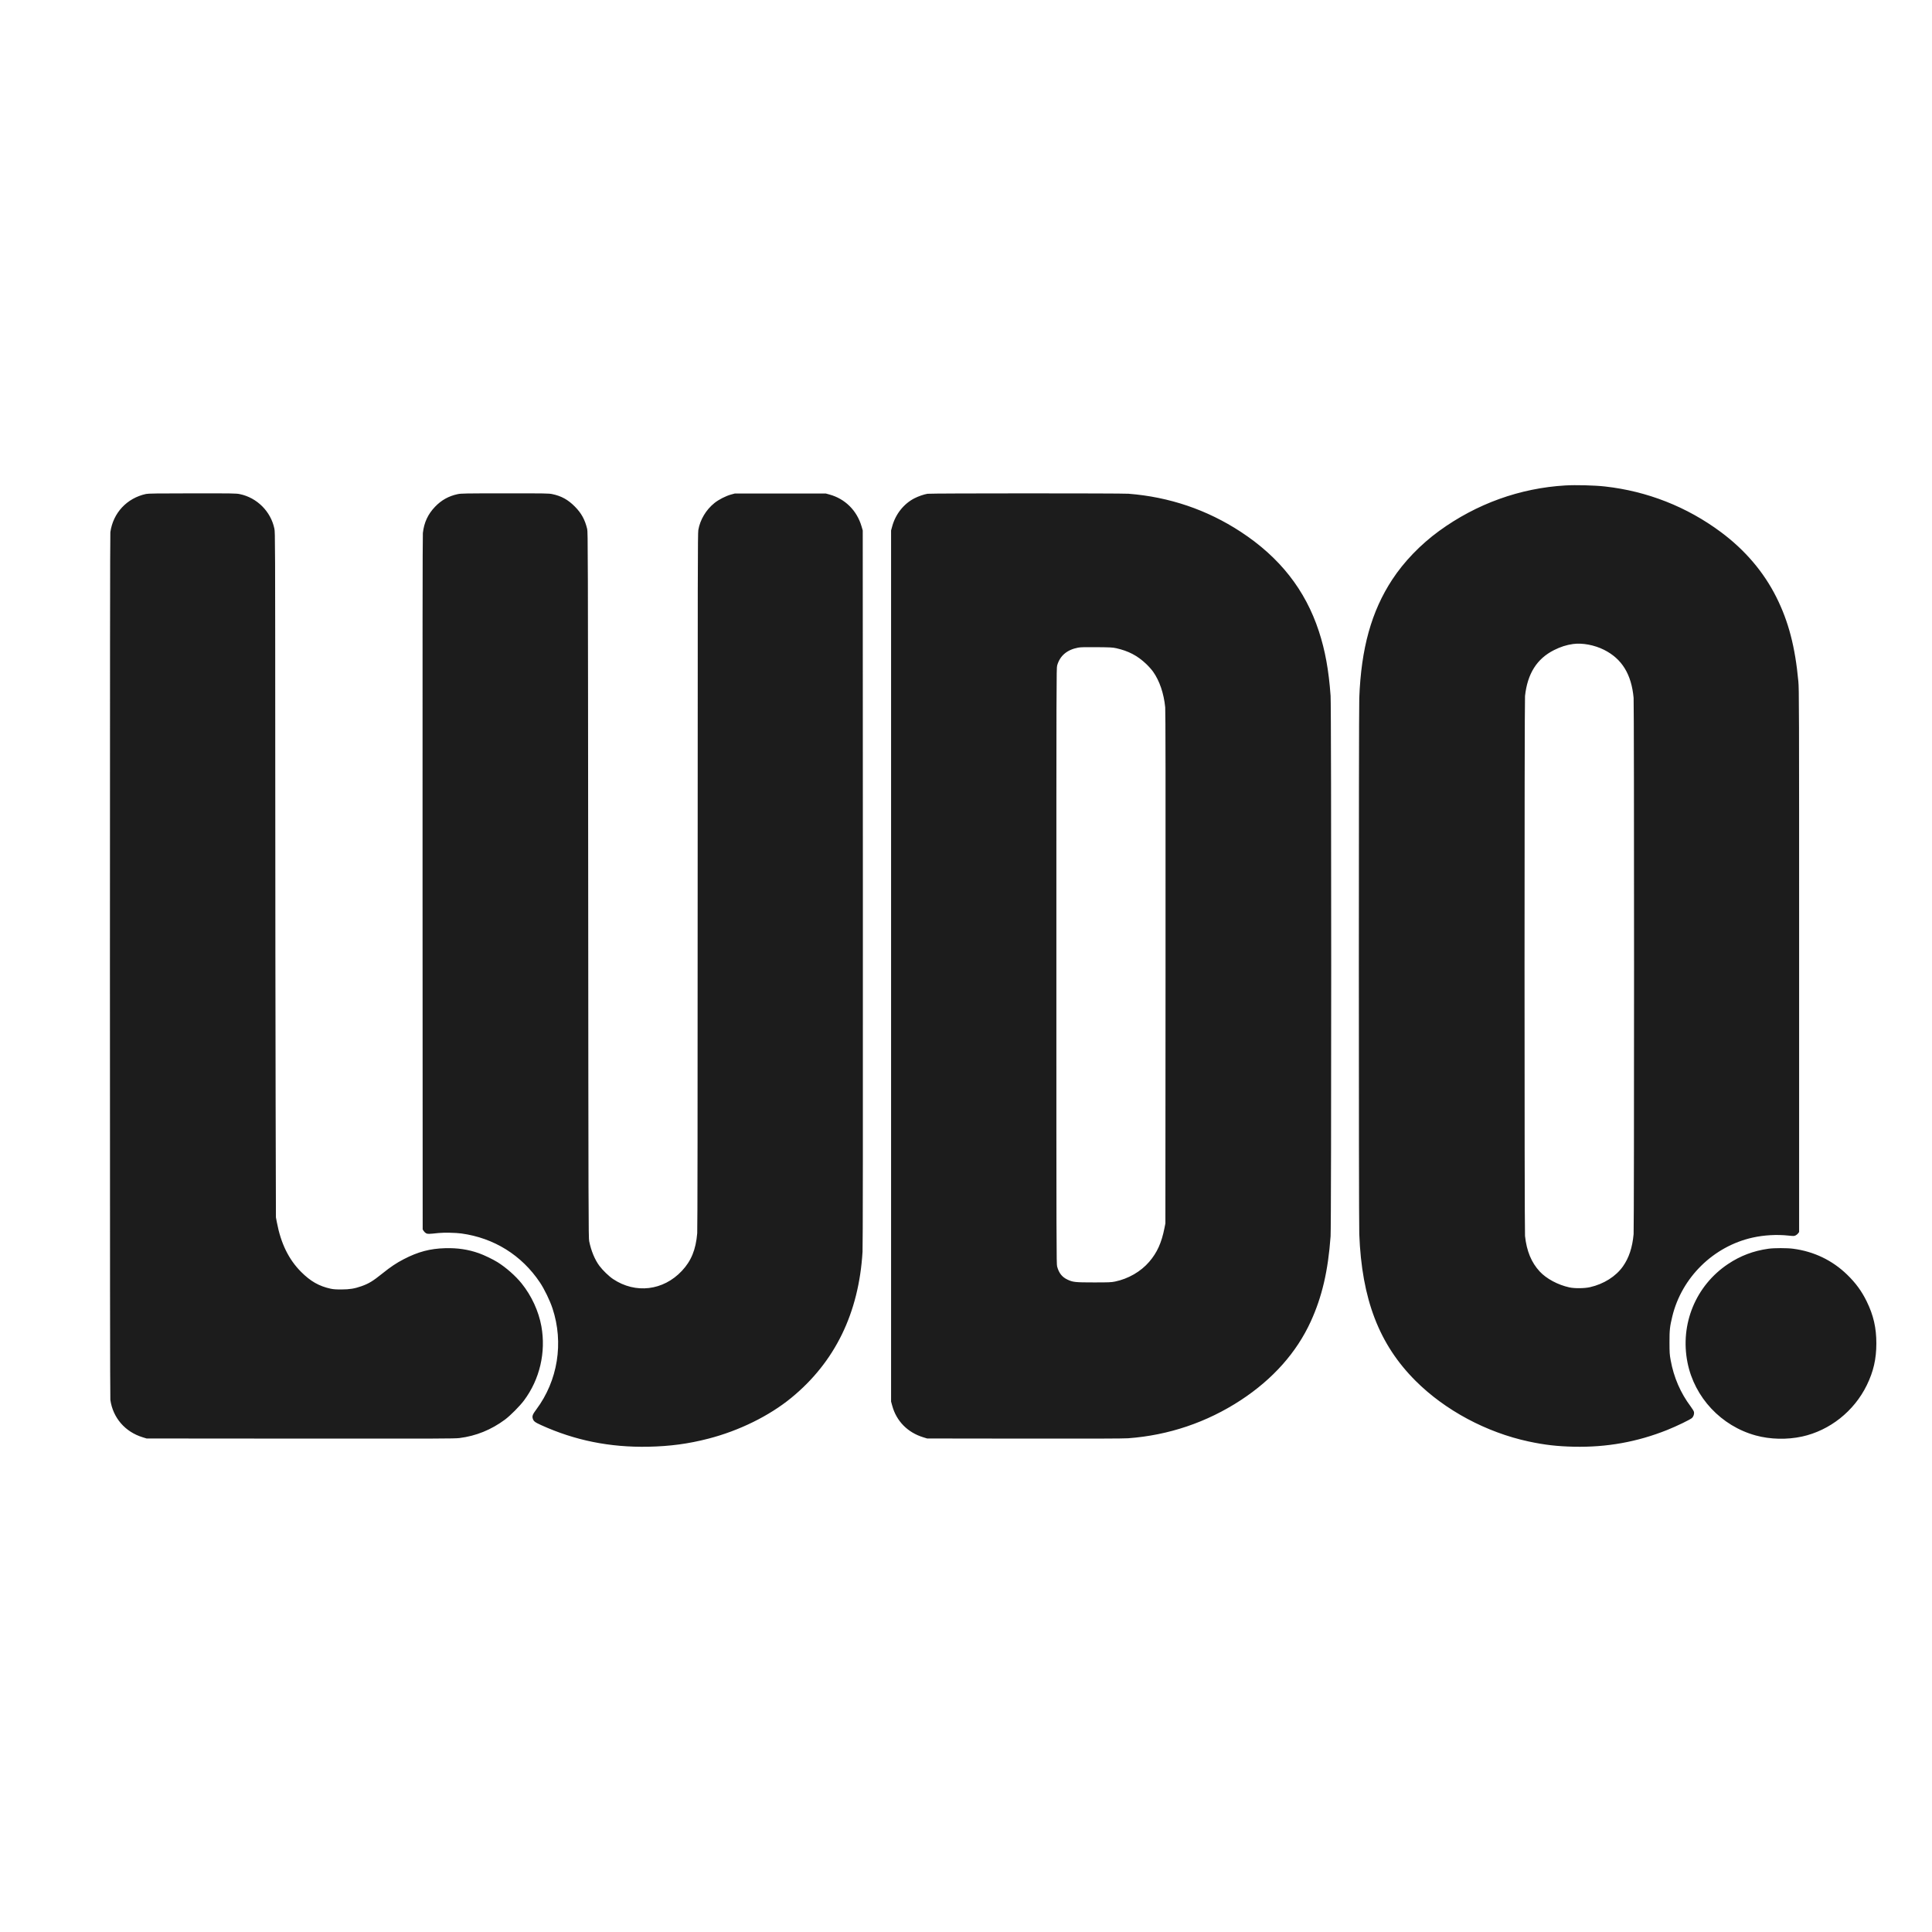 <svg xmlns="http://www.w3.org/2000/svg" width="4500" height="4500" viewBox="0 0 4500 4500" version="1.1"><path d="" stroke="none" fill="#201c1c" fill-rule="evenodd"/><path d="M 3646 1130.693 C 3540.202 1136.906, 3439.134 1173.346, 3352 1236.694 C 3308.887 1268.037, 3270.020 1308.353, 3242.737 1350.029 C 3194.281 1424.048, 3170.373 1509.964, 3166.009 1625.762 C 3164.698 1660.543, 3164.698 2839.457, 3166.009 2874.238 C 3171.734 3026.170, 3212.162 3131.462, 3297.433 3216.529 C 3365.906 3284.838, 3461.977 3336.318, 3560.481 3357.484 C 3597.404 3365.418, 3626.910 3368.828, 3666 3369.679 C 3742.280 3371.339, 3813.065 3358.650, 3882.948 3330.788 C 3905.218 3321.909, 3937.659 3306.183, 3941.251 3302.526 C 3944.636 3299.079, 3946.469 3293.315, 3945.620 3288.786 C 3945.252 3286.825, 3941.975 3281.372, 3937.899 3275.939 C 3914.168 3244.308, 3898.482 3208.004, 3891.261 3168 C 3888.886 3154.848, 3888.636 3151.037, 3888.572 3127 C 3888.493 3097.961, 3889.367 3089.860, 3895.148 3066.057 C 3917.191 2975.292, 3990.983 2902.897, 4082.115 2882.629 C 4108.763 2876.702, 4138.264 2875.034, 4165.548 2877.910 C 4177.645 2879.185, 4178.868 2879.157, 4182.318 2877.519 C 4184.365 2876.548, 4187.043 2874.346, 4188.270 2872.627 L 4190.500 2869.500 4190.500 2238 C 4190.500 1636.942, 4190.413 1605.560, 4188.694 1587 C 4181.250 1506.634, 4165.810 1447.526, 4137.494 1390.987 C 4108.099 1332.297, 4064.683 1281.303, 4008.500 1239.481 C 3929.130 1180.398, 3836.552 1143.978, 3738 1133.064 C 3713.786 1130.383, 3670.345 1129.263, 3646 1130.693 M 340.100 1150.547 C 295.541 1160.213, 263.451 1194.578, 257.039 1239.500 C 256.379 1244.126, 256.040 1586.841, 256.040 2250 C 256.040 2913.159, 256.379 3255.874, 257.039 3260.500 C 263.018 3302.387, 291.378 3335.177, 332.500 3347.749 L 341.500 3350.500 699.500 3350.786 C 1021.785 3351.044, 1058.768 3350.913, 1070.209 3349.483 C 1108.644 3344.676, 1144.095 3330.326, 1176 3306.661 C 1188.630 3297.293, 1210.702 3275.085, 1220.653 3261.735 C 1257.208 3212.688, 1271.900 3149.779, 1260.973 3089.091 C 1254.653 3053.997, 1237.952 3017.832, 1214.855 2989.232 C 1200.669 2971.666, 1178.800 2952.379, 1159 2939.973 C 1148.345 2933.297, 1127.312 2923.167, 1115.500 2919.022 C 1090.244 2910.159, 1065.864 2906.508, 1037.039 2907.272 C 1001.651 2908.209, 973.695 2915.626, 940.395 2932.912 C 923.105 2941.888, 910.055 2950.598, 891.102 2965.816 C 868.353 2984.081, 858.992 2989.776, 841.688 2995.879 C 825.825 3001.474, 814.522 3003.312, 795.500 3003.387 C 782.654 3003.437, 776.473 3003.013, 770.204 3001.652 C 743.258 2995.798, 723.269 2984.438, 701.448 2962.576 C 672.401 2933.475, 654.217 2896.333, 644.864 2847 L 642.684 2835.500 641.978 2567.500 C 641.589 2420.100, 641.204 2061.225, 641.122 1770 C 640.979 1257.791, 640.913 1240.205, 639.112 1231.478 C 630.828 1191.343, 598.657 1159.172, 558.522 1150.888 C 550.056 1149.141, 543.247 1149.030, 448 1149.093 C 365.340 1149.147, 345.312 1149.417, 340.100 1150.547 M 1066 1150.959 C 1044.991 1155.452, 1028.098 1164.869, 1013.297 1180.338 C 996.672 1197.713, 987.725 1217.009, 984.940 1241.500 C 984.248 1247.586, 984.011 1511.618, 984.208 2057 L 984.500 2863.500 986.726 2867.080 C 987.951 2869.049, 990.478 2871.481, 992.341 2872.484 C 995.998 2874.454, 998.246 2874.411, 1021.500 2871.931 C 1033.619 2870.638, 1061.456 2871.188, 1074.500 2872.979 C 1150.667 2883.434, 1215.030 2923.530, 1257.527 2987 C 1267.938 3002.549, 1280.735 3028.923, 1286.883 3047.500 C 1313.427 3127.710, 1299.277 3215.854, 1249.078 3283 C 1240.731 3294.164, 1239.149 3298.215, 1240.878 3303.986 C 1242.799 3310.398, 1245.688 3312.666, 1260.500 3319.391 C 1339.074 3355.063, 1420.483 3371.479, 1510 3369.702 C 1560.533 3368.699, 1603.405 3362.942, 1649.996 3350.903 C 1721.721 3332.369, 1791.574 3297.983, 1842.991 3255.899 C 1944.736 3172.623, 2000.471 3058.353, 2009.021 2915.500 C 2009.780 2902.822, 2010.010 2651.809, 2009.799 2066.500 L 2009.500 1235.500 2006.714 1226 C 1995.891 1189.092, 1968.348 1161.746, 1932 1151.821 L 1923.500 1149.500 1817.500 1149.500 L 1711.500 1149.500 1703 1151.789 C 1690.635 1155.120, 1674.056 1163.576, 1664.032 1171.666 C 1644.360 1187.543, 1630.736 1210.371, 1626.527 1234.508 C 1625.166 1242.308, 1624.999 1331.375, 1624.990 2051.881 C 1624.983 2590.190, 1624.640 2864.511, 1623.965 2872.500 C 1620.737 2910.660, 1610.045 2936.872, 1588.222 2960.120 C 1544.877 3006.296, 1480.326 3014.013, 1428.100 2979.263 C 1418.365 2972.785, 1403.968 2958.904, 1396.194 2948.500 C 1385.449 2934.119, 1376.921 2913.584, 1372.314 2891 C 1370.680 2882.989, 1370.548 2835.210, 1370.016 2061 C 1369.474 1272.780, 1369.378 1239.196, 1367.642 1232 C 1362.391 1210.241, 1354.134 1195.236, 1339 1179.947 C 1323.119 1163.904, 1307.471 1155.245, 1286.500 1150.894 C 1278.046 1149.140, 1271.345 1149.030, 1176 1149.083 C 1081.801 1149.137, 1073.889 1149.271, 1066 1150.959 M 2160.393 1150.088 C 2151.844 1151.518, 2138.965 1155.968, 2129.916 1160.619 C 2105.093 1173.377, 2085.982 1197.376, 2078.249 1225.500 L 2075.500 1235.500 2075.500 2250 L 2075.500 3264.500 2078.249 3274.500 C 2088.056 3310.169, 2114.107 3336.577, 2150.500 3347.739 L 2159.500 3350.500 2386 3350.801 C 2543.715 3351.011, 2617.055 3350.768, 2627.500 3350.002 C 2721.901 3343.082, 2811.112 3312.925, 2890 3261.267 C 2964.701 3212.350, 3020.075 3150.096, 3053.013 3078 C 3079.368 3020.314, 3093.352 2960.210, 3099.197 2879.500 C 3101.118 2852.970, 3101.118 1647.030, 3099.197 1620.500 C 3094.866 1560.701, 3086.540 1514.933, 3071.830 1470.079 C 3040.308 1373.955, 2980.719 1298.140, 2890 1238.733 C 2811.480 1187.316, 2723.595 1157.487, 2628.605 1150.014 C 2612.707 1148.764, 2167.891 1148.834, 2160.393 1150.088 M 3663.635 1500.064 C 3648.616 1502.147, 3634.582 1506.661, 3619.500 1514.260 C 3579.653 1534.338, 3557.735 1569.096, 3552.058 1621.211 C 3550.572 1634.849, 3550.572 2865.151, 3552.058 2878.789 C 3555.908 2914.133, 3566.840 2940.543, 3586.340 2961.604 C 3601.899 2978.409, 3628.807 2992.800, 3655.500 2998.593 C 3667.722 3001.246, 3690.562 3000.995, 3703.443 2998.067 C 3735.515 2990.778, 3763.624 2973.037, 3780.122 2949.672 C 3794.179 2929.763, 3802.126 2905.739, 3804.990 2874.500 C 3806.384 2859.291, 3806.384 1640.709, 3804.990 1625.500 C 3799.942 1570.438, 3777.845 1534.505, 3736.157 1513.569 C 3713.637 1502.259, 3685.540 1497.027, 3663.635 1500.064 M 2511.360 1508.430 C 2485.285 1513.333, 2468.717 1527.381, 2462.334 1550 C 2460.563 1556.276, 2460.500 1580.426, 2460.500 2250 C 2460.500 2911.179, 2460.583 2943.803, 2462.276 2950 C 2466.438 2965.238, 2473.577 2974.332, 2486.059 2980.298 C 2498.944 2986.456, 2503.975 2987, 2548.051 2987 C 2583.289 2987, 2588.166 2986.800, 2597.031 2984.994 C 2627.847 2978.714, 2657.123 2961.825, 2676.674 2939.051 C 2695.181 2917.492, 2705.429 2894.864, 2712.247 2860.500 L 2714.429 2849.500 2714.765 2254 C 2715.006 1828.386, 2714.790 1655.362, 2714.009 1647.500 C 2710.779 1614.987, 2700.753 1585.562, 2685.690 1564.384 C 2682.311 1559.635, 2675.037 1551.489, 2669.524 1546.281 C 2649.151 1527.037, 2628.321 1516.139, 2599.782 1509.793 C 2591.542 1507.961, 2586.459 1507.693, 2554.500 1507.408 C 2527.436 1507.167, 2516.728 1507.420, 2511.360 1508.430 M 4119 2908.534 C 4084.106 2913.410, 4053.766 2924.889, 4025 2944.100 C 3949.543 2994.493, 3912.596 3084.452, 3930.580 3174 C 3946.871 3255.121, 4009.048 3321.431, 4089.495 3343.479 C 4123.153 3352.704, 4162.355 3353.620, 4197.323 3346 C 4261.801 3331.949, 4318.458 3287.035, 4348.065 3226.500 C 4363.682 3194.571, 4370.384 3165.292, 4370.384 3129 C 4370.384 3092.694, 4363.744 3063.711, 4348.045 3031.500 C 4336.326 3007.453, 4322.503 2988.526, 4302.359 2968.943 C 4268.011 2935.550, 4224.979 2914.876, 4176.630 2908.538 C 4162.322 2906.662, 4132.407 2906.660, 4119 2908.534" stroke="none" fill="#1c1c1c" fill-rule="evenodd"/></svg>
